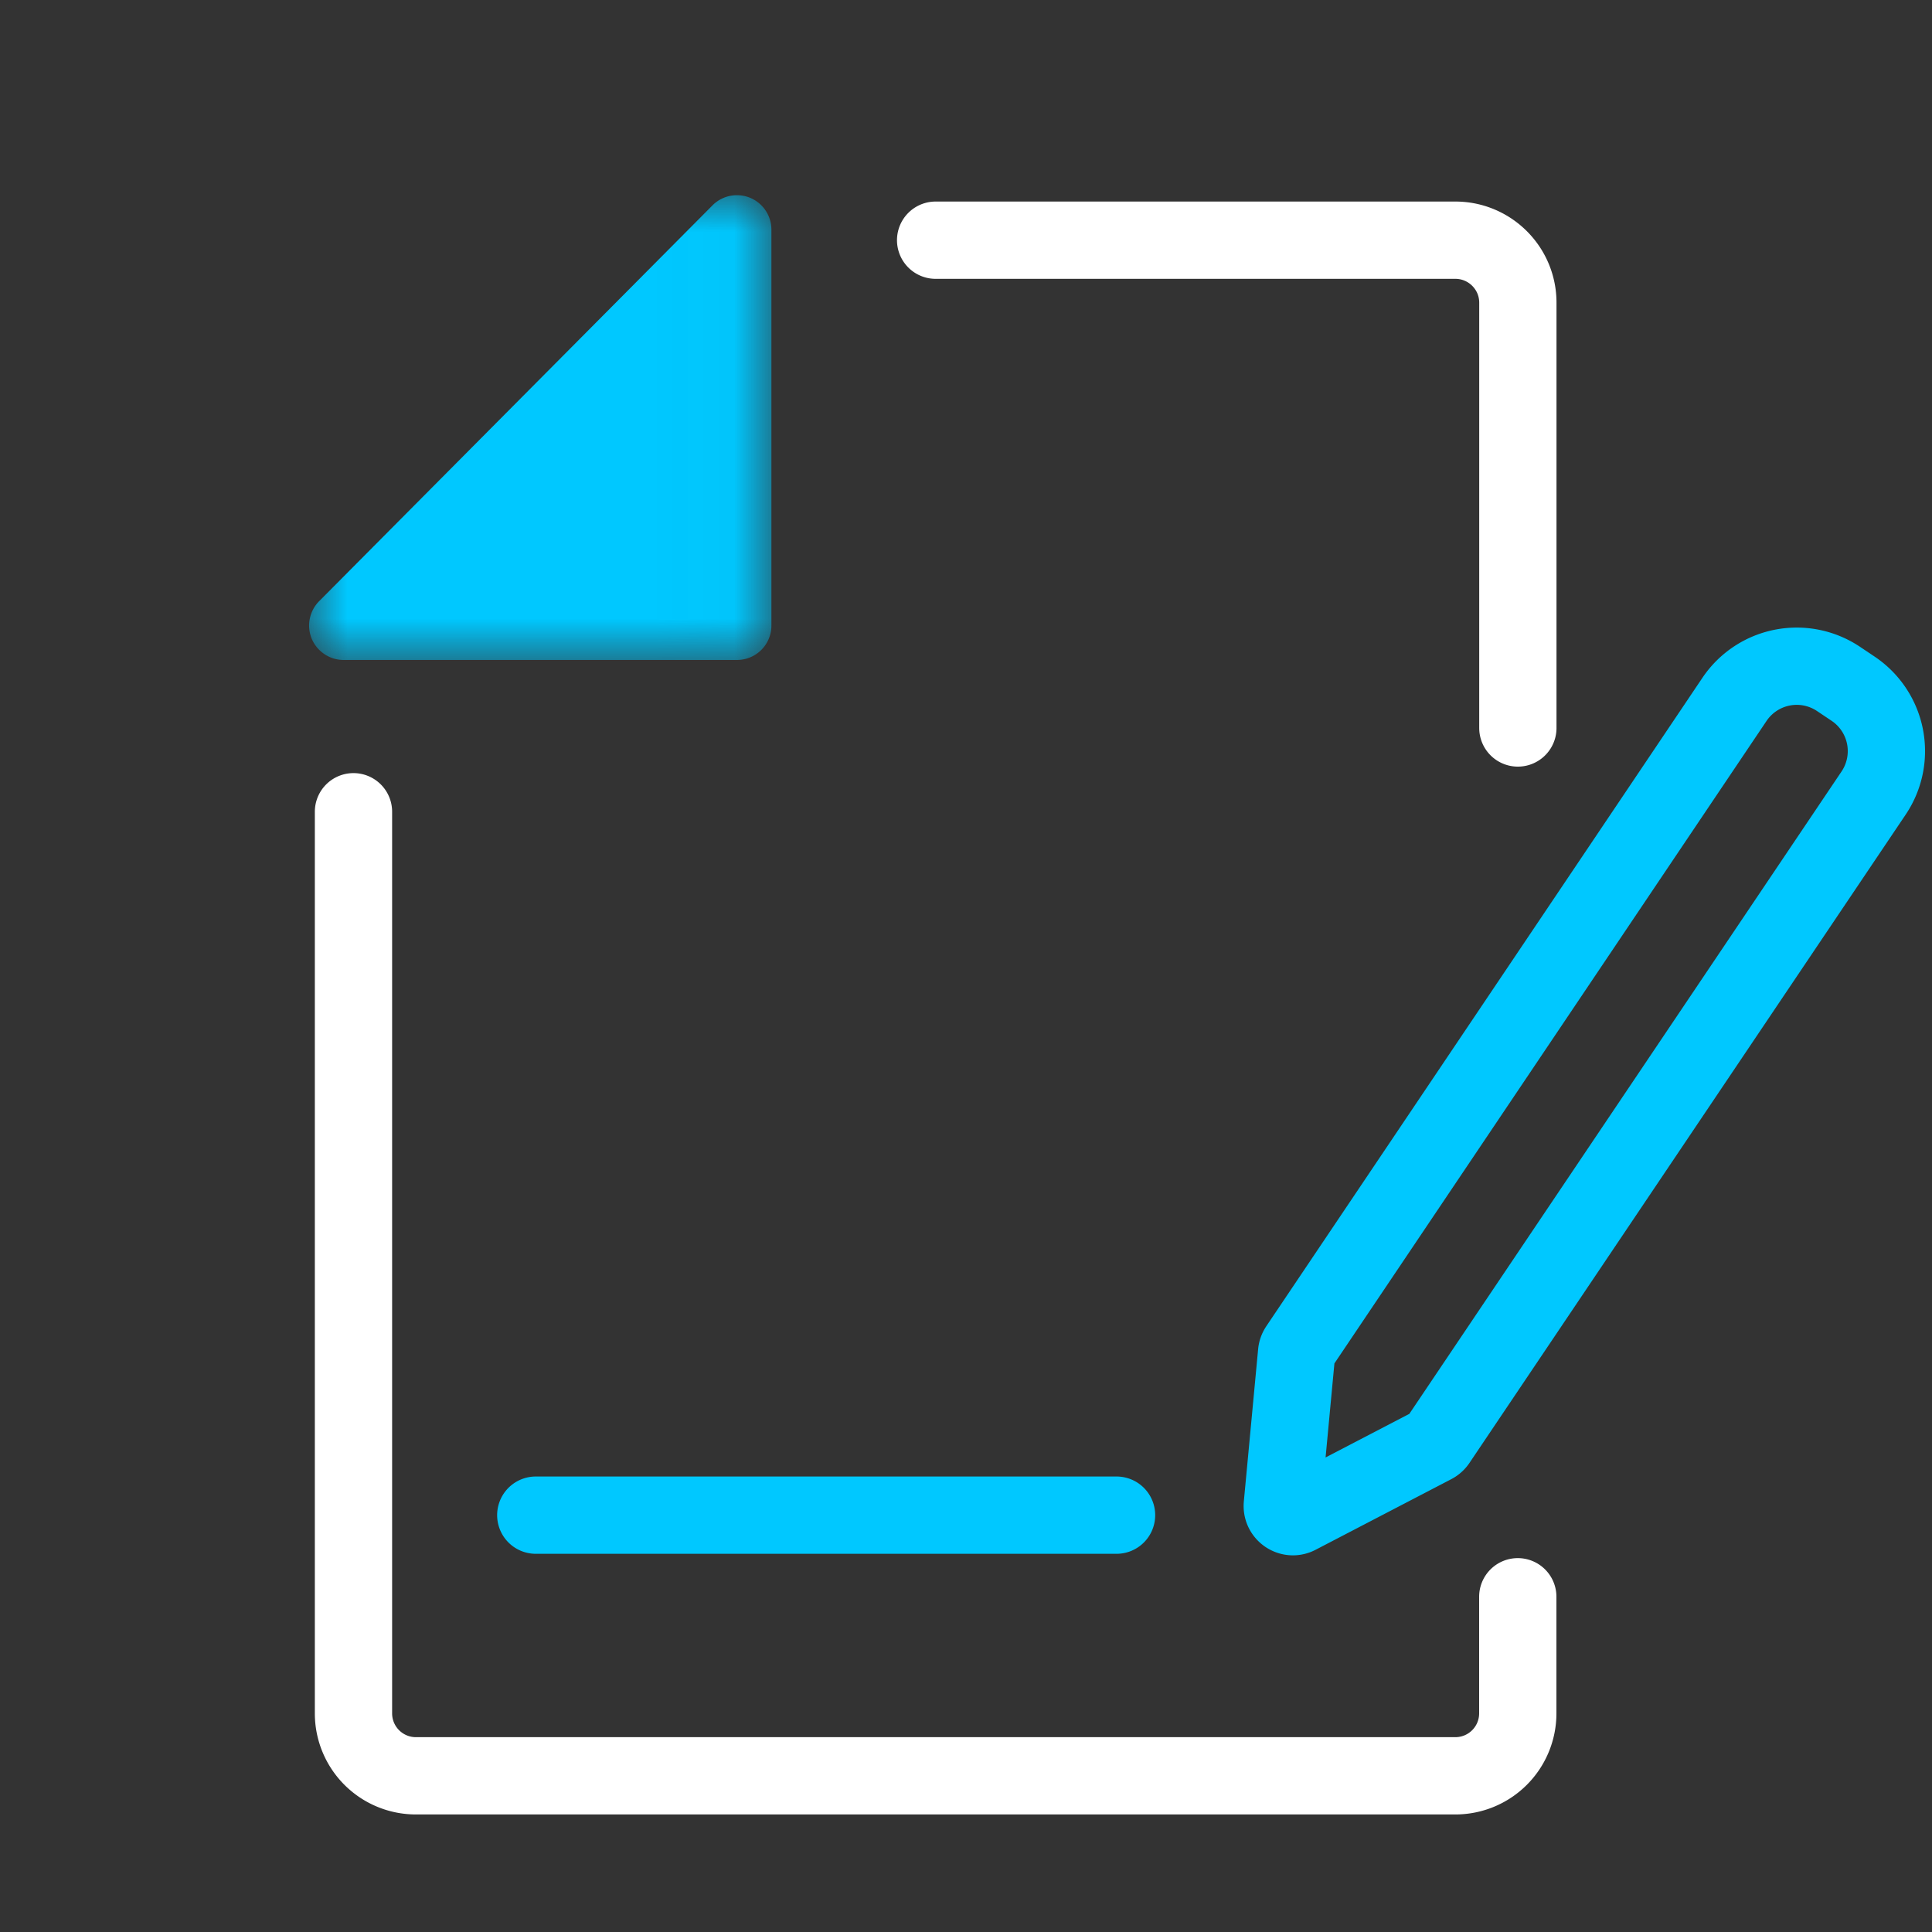 <svg xmlns="http://www.w3.org/2000/svg" xmlns:xlink="http://www.w3.org/1999/xlink" width="25" height="25" viewBox="0 0 25 25">
    <rect x="0" y="0" width="25" height="25" fill="#333333" stroke="none"/>
    <defs>
        <path id="a" d="M0 .022h5.982v6.014H0z"/>
    </defs>
    <g fill="none" fill-rule="evenodd">
        <path stroke="#00C8FF" stroke-linecap="round" stroke-linejoin="round" d="M14.448 19.606H6.933M16.778 17.504l-.185 1.97c-.01.11.105.187.201.136l1.756-.914a.14.14 0 0 0 .05-.045l5.645-8.39a.972.972 0 0 0-.264-1.348l-.188-.126a.971.971 0 0 0-1.349.263l-5.643 8.39a.14.14 0 0 0-.023.064z"/>
        <path stroke="#FFF" stroke-linecap="round" stroke-linejoin="round" d="M19.64 20.662v1.509a.808.808 0 0 1-.808.808H5.382a.808.808 0 0 1-.808-.808V10.504M12.107 3.108h6.725c.446 0 .809.362.809.808V9.42"/>
        <g transform="translate(4 2.504)">
            <mask id="b" fill="#fff">
                <use xlink:href="#a"/>
            </mask>
            <path fill="#00C8FF" d="M.446 6.036h5.09a.445.445 0 0 0 .446-.446V.468A.446.446 0 0 0 5.22.153L.13 5.275a.448.448 0 0 0-.096.487c.07.165.232.274.412.274" mask="url(#b)"/>
        </g>
    </g>
</svg>
